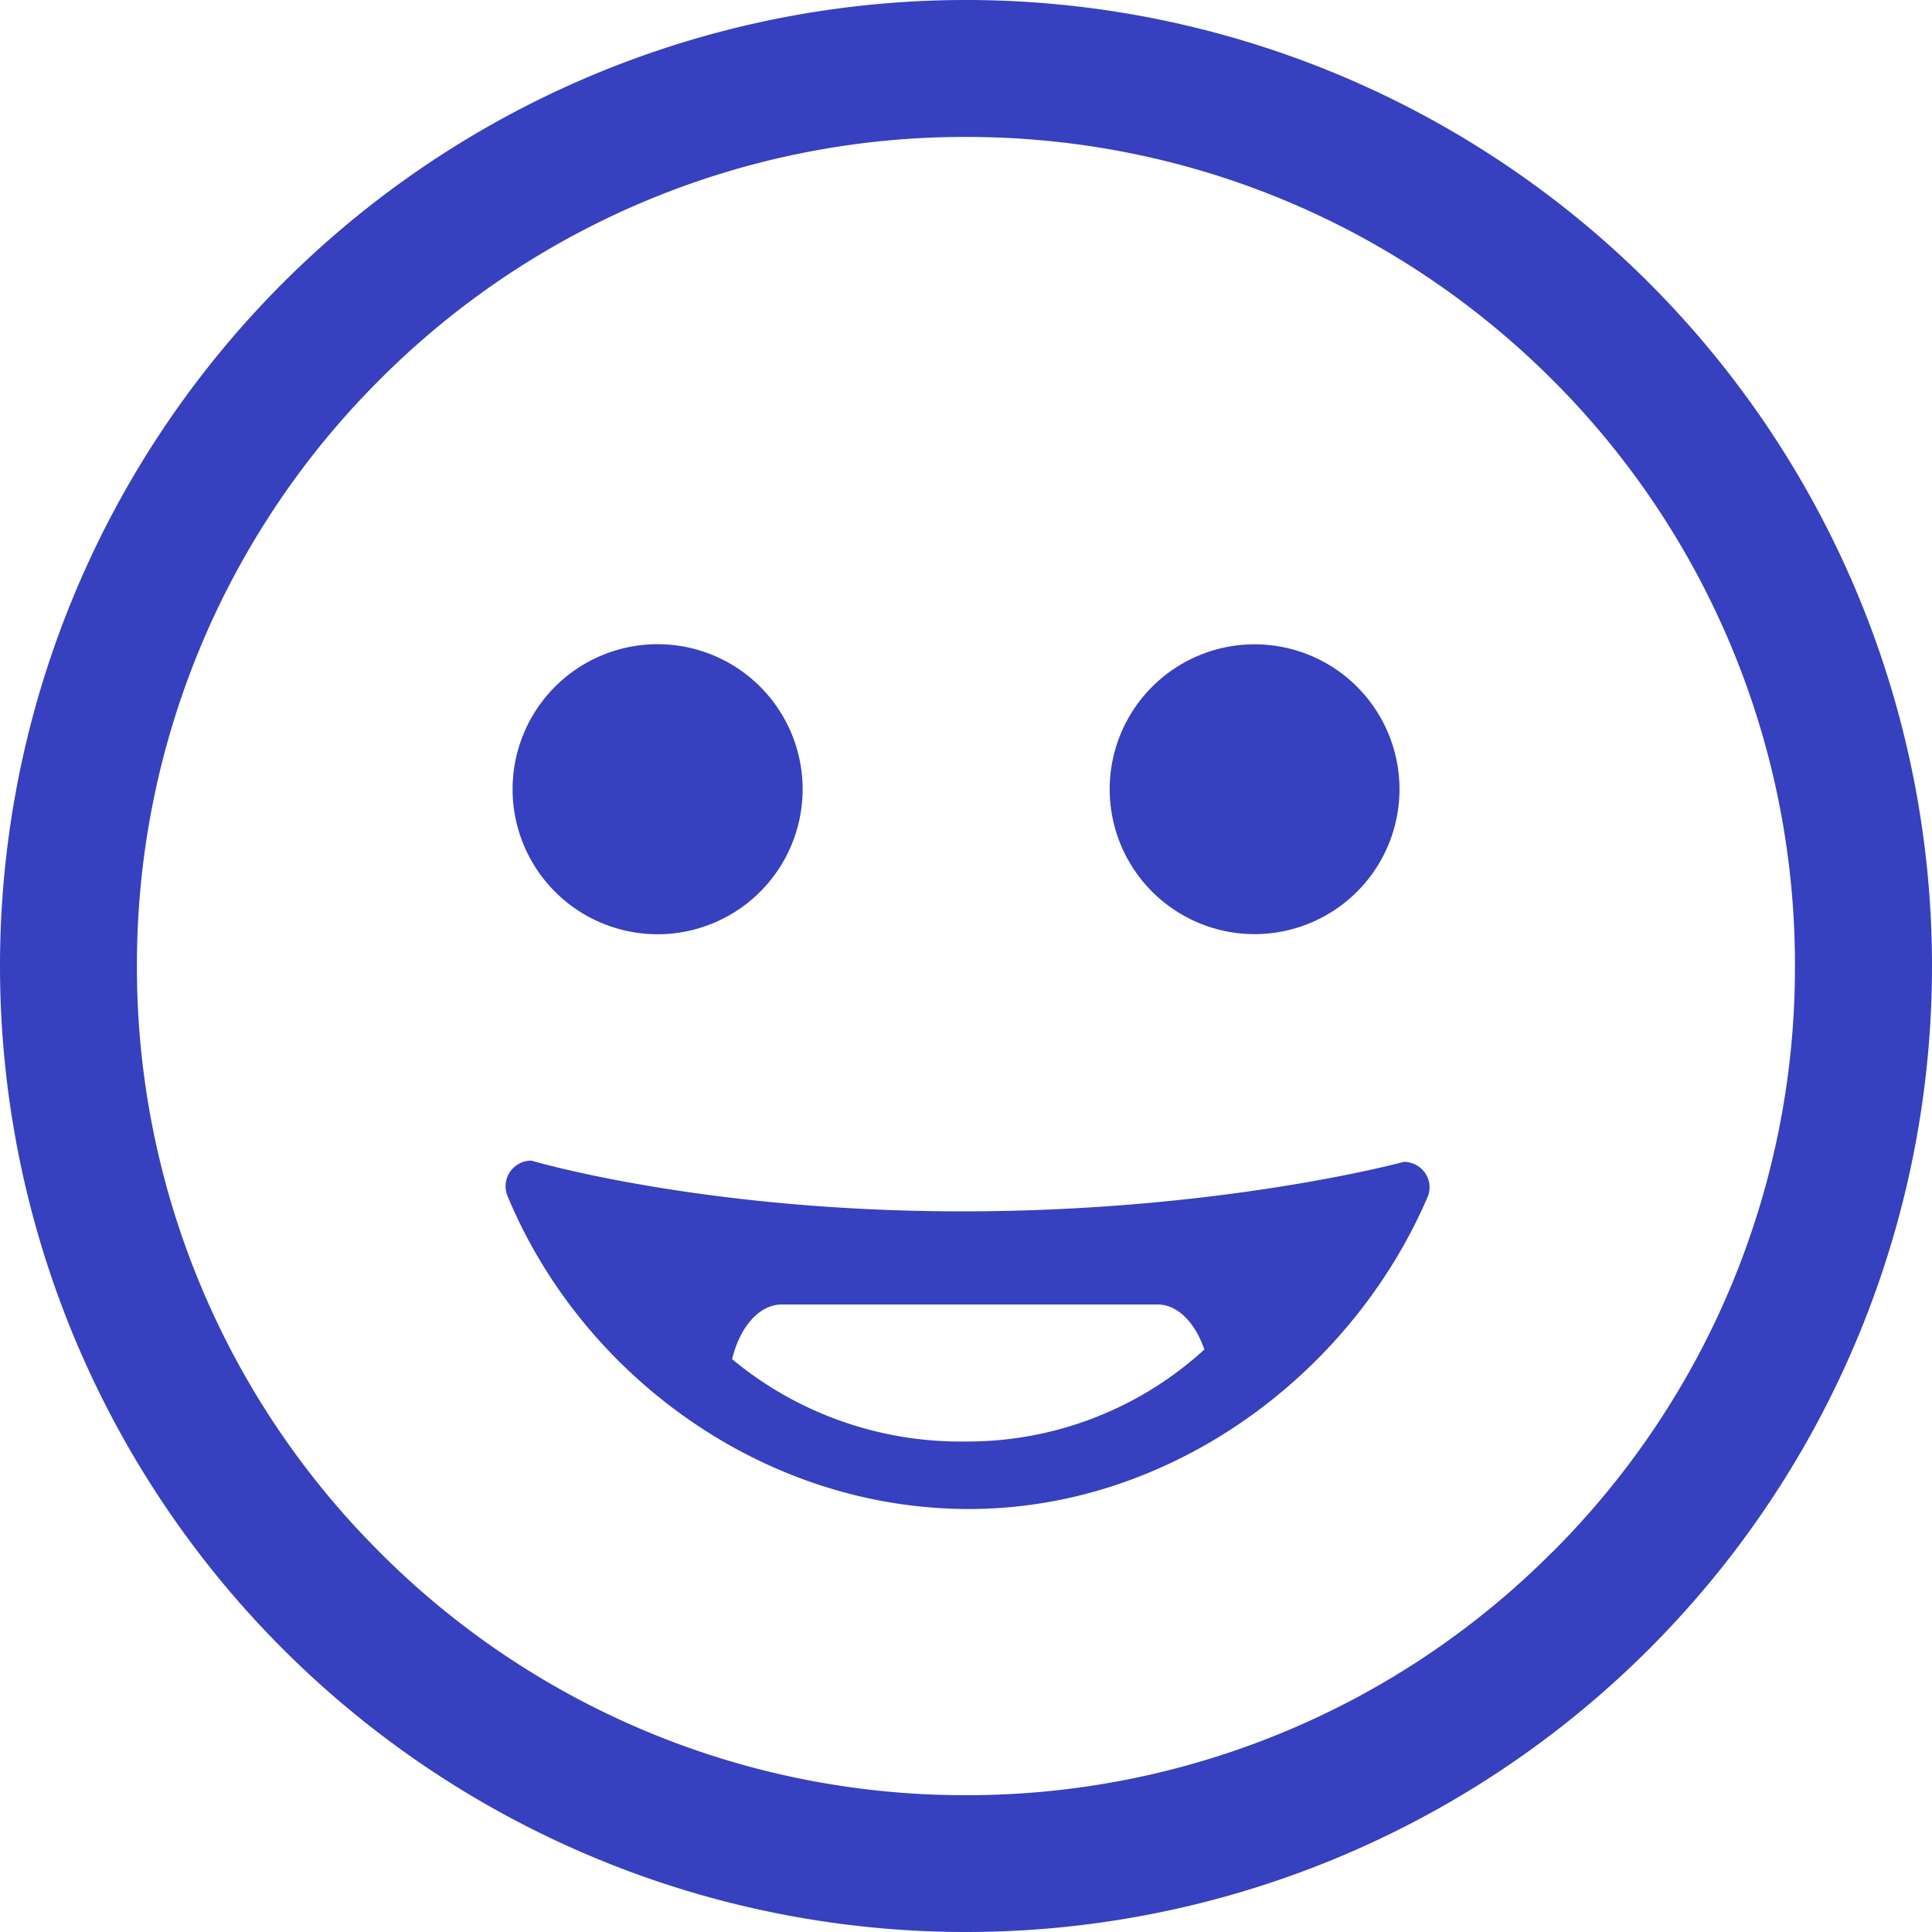 <svg xmlns="http://www.w3.org/2000/svg" fill="#3740be" viewBox="0 0 16 16">
	<path d="M7.988 11.938a2.96 2.96 0 0 1-1.925-.682c.063-.263.222-.453.413-.453h3.11c.17 0 .313.155.388.373a2.908 2.908 0 0 1-1.986.762m3.816-2.221a.216.216 0 0 0-.178-.095s-1.501.41-3.657.41-3.568-.42-3.568-.42a.212.212 0 0 0-.197.295c.614 1.479 2.114 2.59 3.82 2.59 1.67 0 3.162-1.108 3.797-2.58a.207.207 0 0 0-.017-.2M10.39 5.336a1.2 1.2 0 1 0 0 2.4 1.2 1.2 0 0 0 0-2.4m-3.743 1.2a1.2 1.2 0 1 0-2.402 0 1.2 1.2 0 0 0 2.402 0m6.207 6.319A6.838 6.838 0 0 1 8 14.867a6.838 6.838 0 0 1-4.855-2.012A6.837 6.837 0 0 1 1.134 8a6.84 6.84 0 0 1 2.01-4.855A6.837 6.837 0 0 1 8 1.134c1.898 0 3.61.767 4.855 2.01A6.84 6.84 0 0 1 14.865 8a6.837 6.837 0 0 1-2.01 4.855M8 0a8 8 0 0 0-8 8 8 8 0 1 0 16 0 8 8 0 0 0-8-8"></path>
</svg>